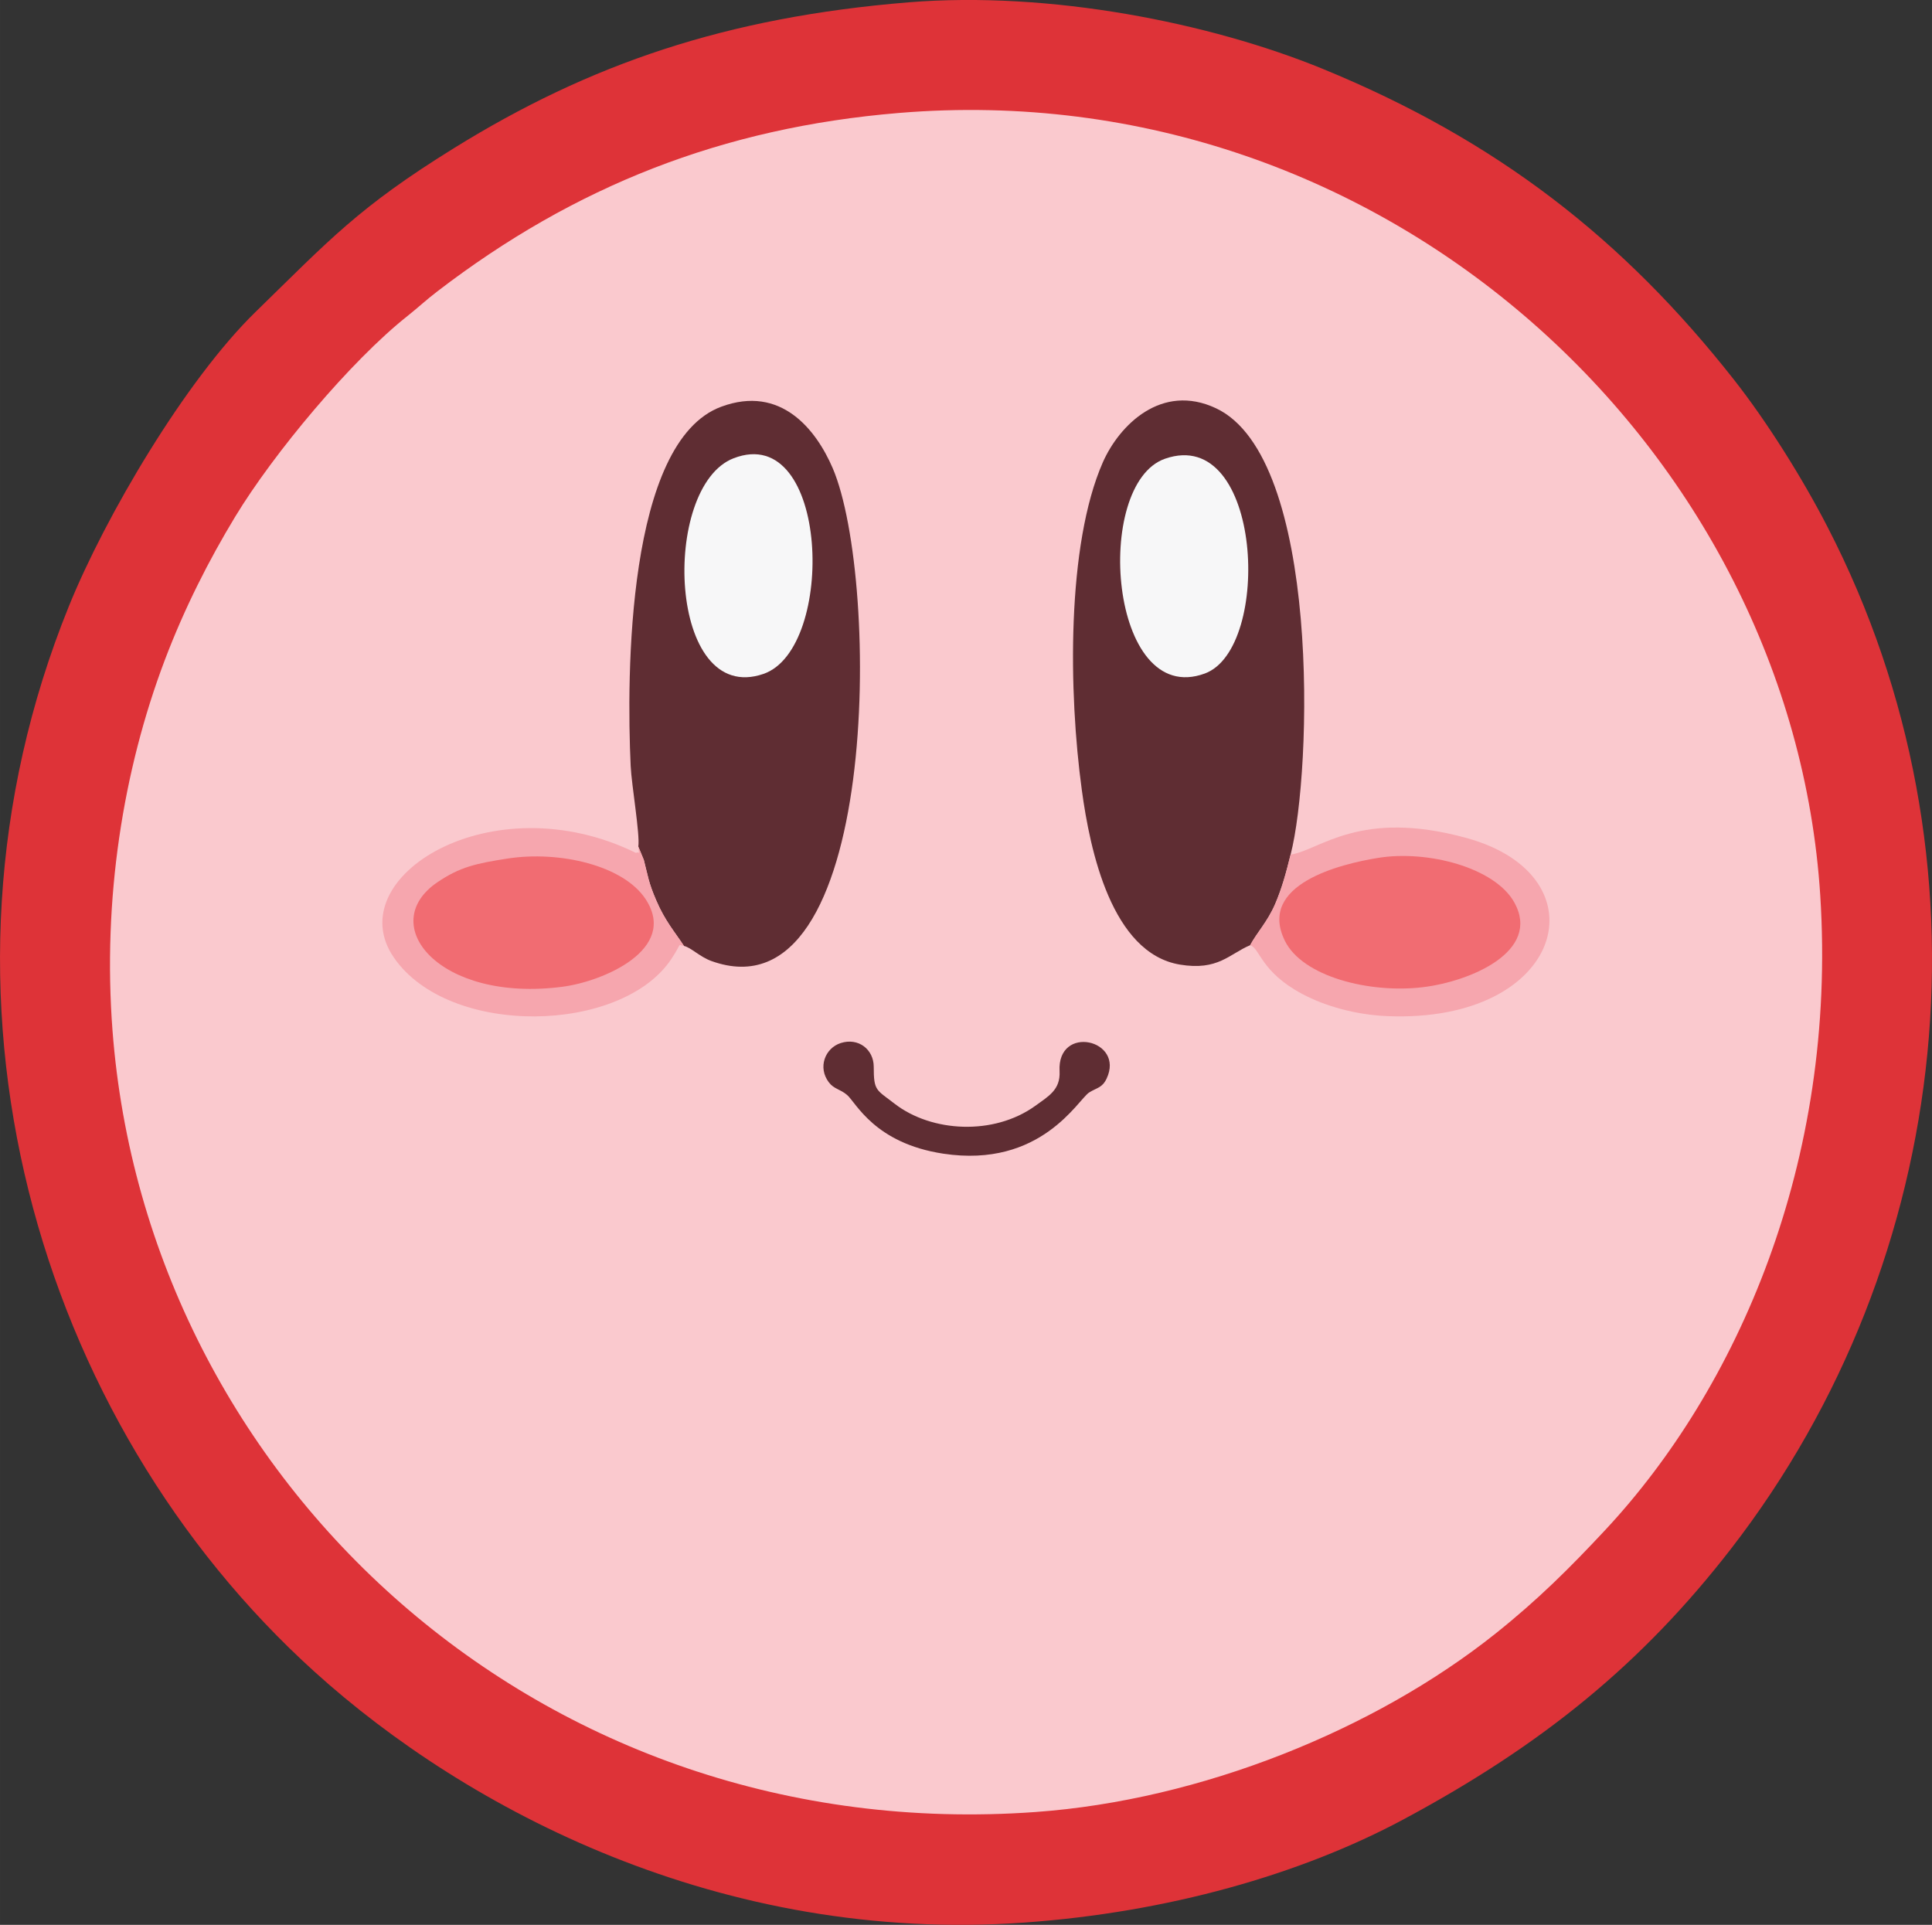 <?xml version="1.0" encoding="UTF-8"?>
<!DOCTYPE svg PUBLIC "-//W3C//DTD SVG 1.1//EN" "http://www.w3.org/Graphics/SVG/1.1/DTD/svg11.dtd">
<!-- Creator: CorelDRAW X8 -->
<svg xmlns="http://www.w3.org/2000/svg" xml:space="preserve" width="207.302mm" height="206.541mm" version="1.1" style="shape-rendering:geometricPrecision; text-rendering:geometricPrecision; image-rendering:optimizeQuality; fill-rule:evenodd; clip-rule:evenodd"
viewBox="0 0 20730 20654"
 xmlns:xlink="http://www.w3.org/1999/xlink">
 <rect x="0" y="0" width="20730" height="20654" fill="#333333" stroke="none"/>
 <defs>
  <style type="text/css">
   <![CDATA[
    .fil1 {fill:#FAC9CE}
    .fil3 {fill:#F6A6AE}
    .fil4 {fill:#F16C72}
    .fil5 {fill:#F7F7F8}
    .fil0 {fill:#DE3338}
    .fil2 {fill:#5F2D33}
   ]]>
  </style>
 </defs>
 <g id="Camada_x0020_1">
  <path class="fil0" d="M9748 25c-1957,160 -3421,662 -4876,1564 -1027,636 -1337,985 -2132,1760 -750,732 -1610,2190 -2001,3156 -1690,4169 -343,8741 2639,11436 1628,1472 4357,2921 7618,2688 1531,-109 2959,-515 4060,-1105 1495,-801 2565,-1675 3518,-2906 2403,-3105 2868,-7409 1038,-10958 -277,-539 -658,-1142 -1007,-1586 -1182,-1503 -2537,-2567 -4417,-3337 -1205,-493 -2921,-835 -4440,-712z"/>
  <path class="fil1" d="M9646 1212c-1894,157 -3483,786 -4954,1915 -119,91 -202,170 -314,259 -614,485 -1443,1479 -1855,2159 -284,469 -544,982 -755,1538 -448,1184 -668,2566 -561,3973 368,4838 4596,8770 9905,8387 1777,-128 3640,-883 4934,-1914 460,-367 800,-707 1180,-1114 1404,-1506 2489,-3932 2305,-6808 -306,-4766 -4646,-8830 -9885,-8395z"/>
  <path class="fil2" d="M13414 10142c75,-139 184,-249 267,-439 76,-177 119,-340 167,-533 231,-895 326,-4259 -800,-4789 -586,-276 -1039,183 -1214,578 -391,887 -369,2477 -226,3520 88,650 321,1748 1051,1871 411,69 531,-114 755,-208z"/>
  <path class="fil2" d="M6849 9084l59 143c46,177 48,237 134,436 93,217 196,334 297,487 75,17 169,116 292,161 1809,657 1817,-4086 1304,-5287 -178,-414 -556,-897 -1196,-660 -1015,375 -1017,2887 -972,3855 10,209 101,733 82,865z"/>
  <path class="fil3" d="M13848 9170c-48,193 -91,356 -167,533 -83,190 -192,300 -267,439 109,37 112,285 560,524 246,131 575,223 909,237 1892,80 2343,-1498 857,-1910 -1153,-319 -1579,132 -1892,177z"/>
  <path class="fil3" d="M7339 10150c-101,-153 -204,-270 -297,-487 -86,-199 -88,-259 -134,-436l-59 -143c13,122 4,39 -23,69 -1550,-763 -3193,263 -2599,1123 593,859 2448,818 2979,10 120,-183 57,-146 133,-136z"/>
  <path class="fil4" d="M5448 9212c-342,53 -513,91 -754,254 -664,450 14,1295 1342,1122 441,-58 1240,-402 894,-936 -238,-368 -929,-525 -1482,-440z"/>
  <path class="fil4" d="M14789 9205c-407,65 -1301,285 -1002,891 190,384 908,565 1478,497 516,-62 1269,-385 986,-905 -209,-383 -941,-568 -1462,-483z"/>
  <path class="fil5" d="M7872 4917c-786,303 -708,2668 320,2314 781,-270 708,-2710 -320,-2314z"/>
  <path class="fil5" d="M12501 4922c-778,271 -599,2681 426,2305 727,-266 619,-2668 -426,-2305z"/>
  <path class="fil2" d="M9021 11192c-168,54 -249,261 -128,421 56,74 121,72 196,136 96,82 294,518 1032,630 1051,159 1447,-582 1566,-657 84,-52 139,-49 186,-147 201,-422 -532,-588 -504,-80 10,199 -118,267 -261,371 -447,322 -1114,283 -1509,-23 -197,-153 -224,-134 -224,-396 0,-186 -164,-316 -354,-255z"/>
 </g>
</svg>
